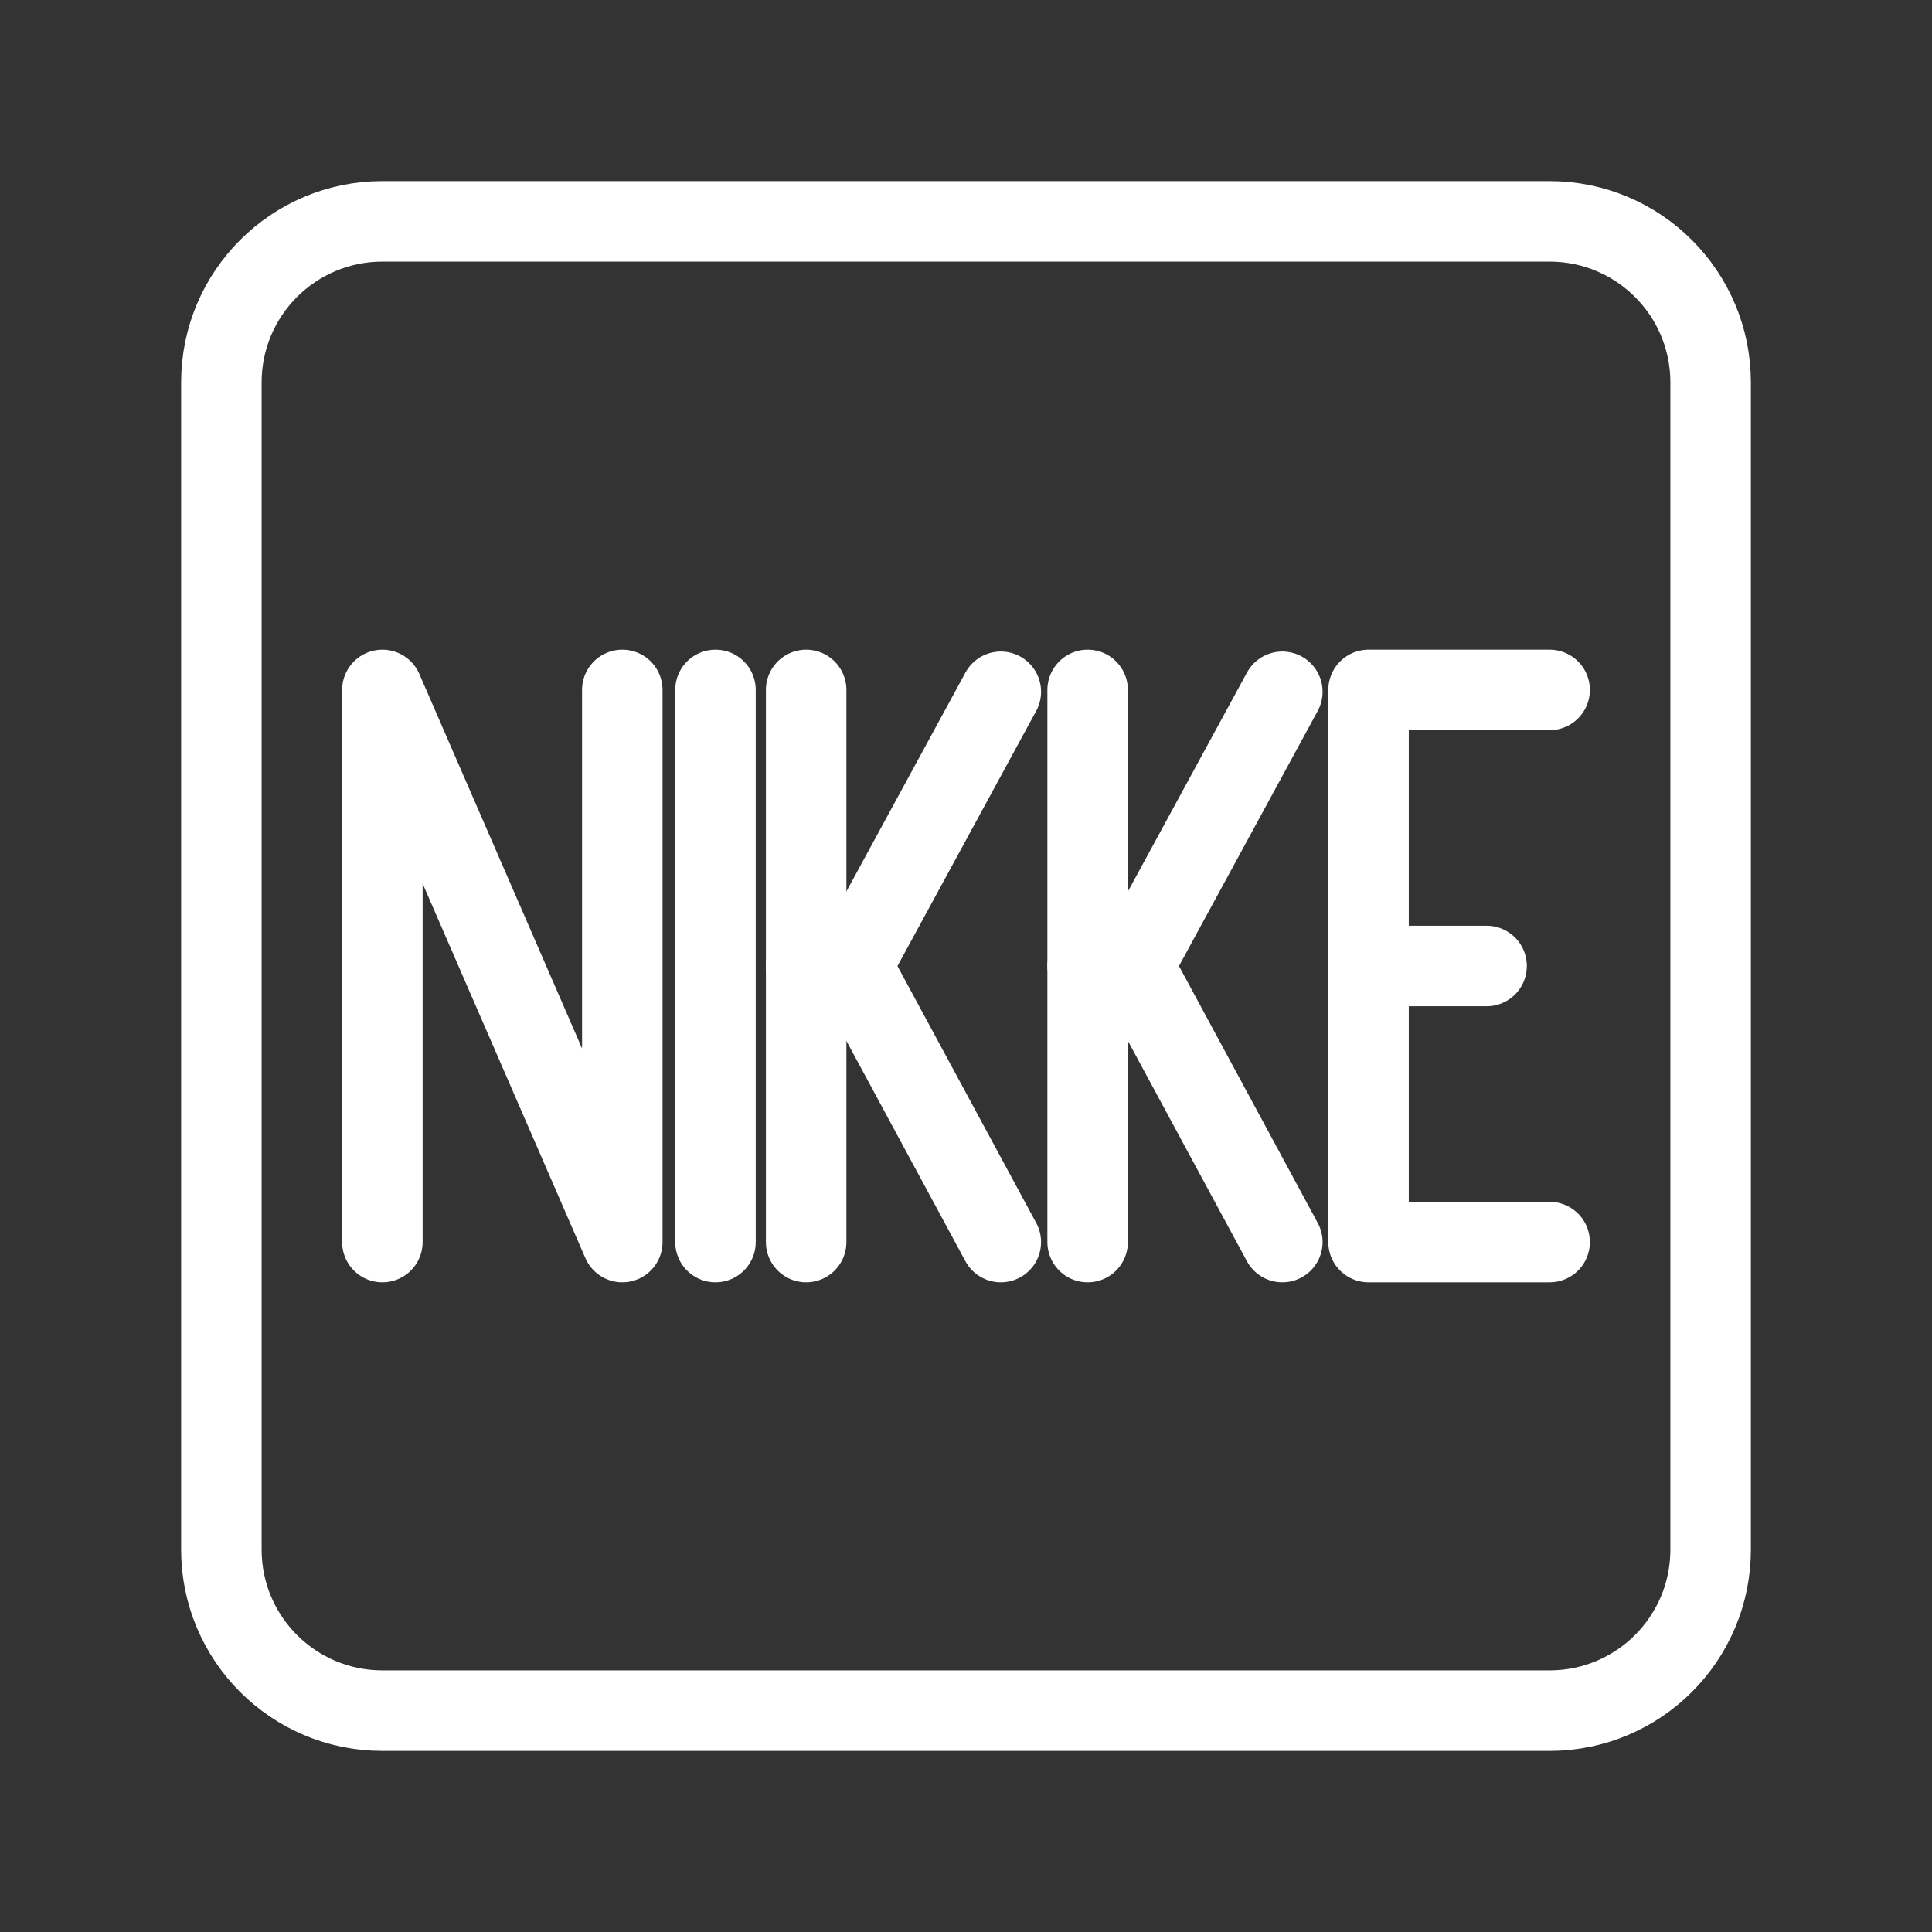 <?xml version="1.0" encoding="UTF-8"?><svg id="b" xmlns="http://www.w3.org/2000/svg" viewBox="0 0 48 48"><rect x="0" y="0" width="48" height="48" fill="#333333" stroke="none"/><defs><style>.c{stroke-width:2px;fill:none;stroke:#fff;stroke-linecap:round;stroke-linejoin:round;}</style></defs><path class="c" d="M9.5,42.5h29c2.209,0,4-1.791,4-4V9.5c0-2.209-1.791-4-4-4H9.5c-2.209,0-4,1.791-4,4v29c0,2.209,1.791,4,4,4Z"/><line class="c" x1="17.776" y1="17.141" x2="17.776" y2="30.859"/><polyline class="c" points="9.5 30.859 9.5 17.141 15.461 30.859 15.461 17.141"/><line class="c" x1="20.029" y1="17.141" x2="20.029" y2="30.859"/><polyline class="c" points="24.865 30.859 21.16 24 24.865 17.187"/><line class="c" x1="21.16" y1="24" x2="20.029" y2="24"/><line class="c" x1="27.022" y1="17.141" x2="27.022" y2="30.859"/><polyline class="c" points="31.859 30.859 28.154 24 31.859 17.187"/><line class="c" x1="28.154" y1="24" x2="27.022" y2="24"/><line class="c" x1="34.001" y1="24" x2="36.934" y2="24"/><polyline class="c" points="38.5 30.859 34.001 30.859 34.001 17.141 38.5 17.141"/></svg>